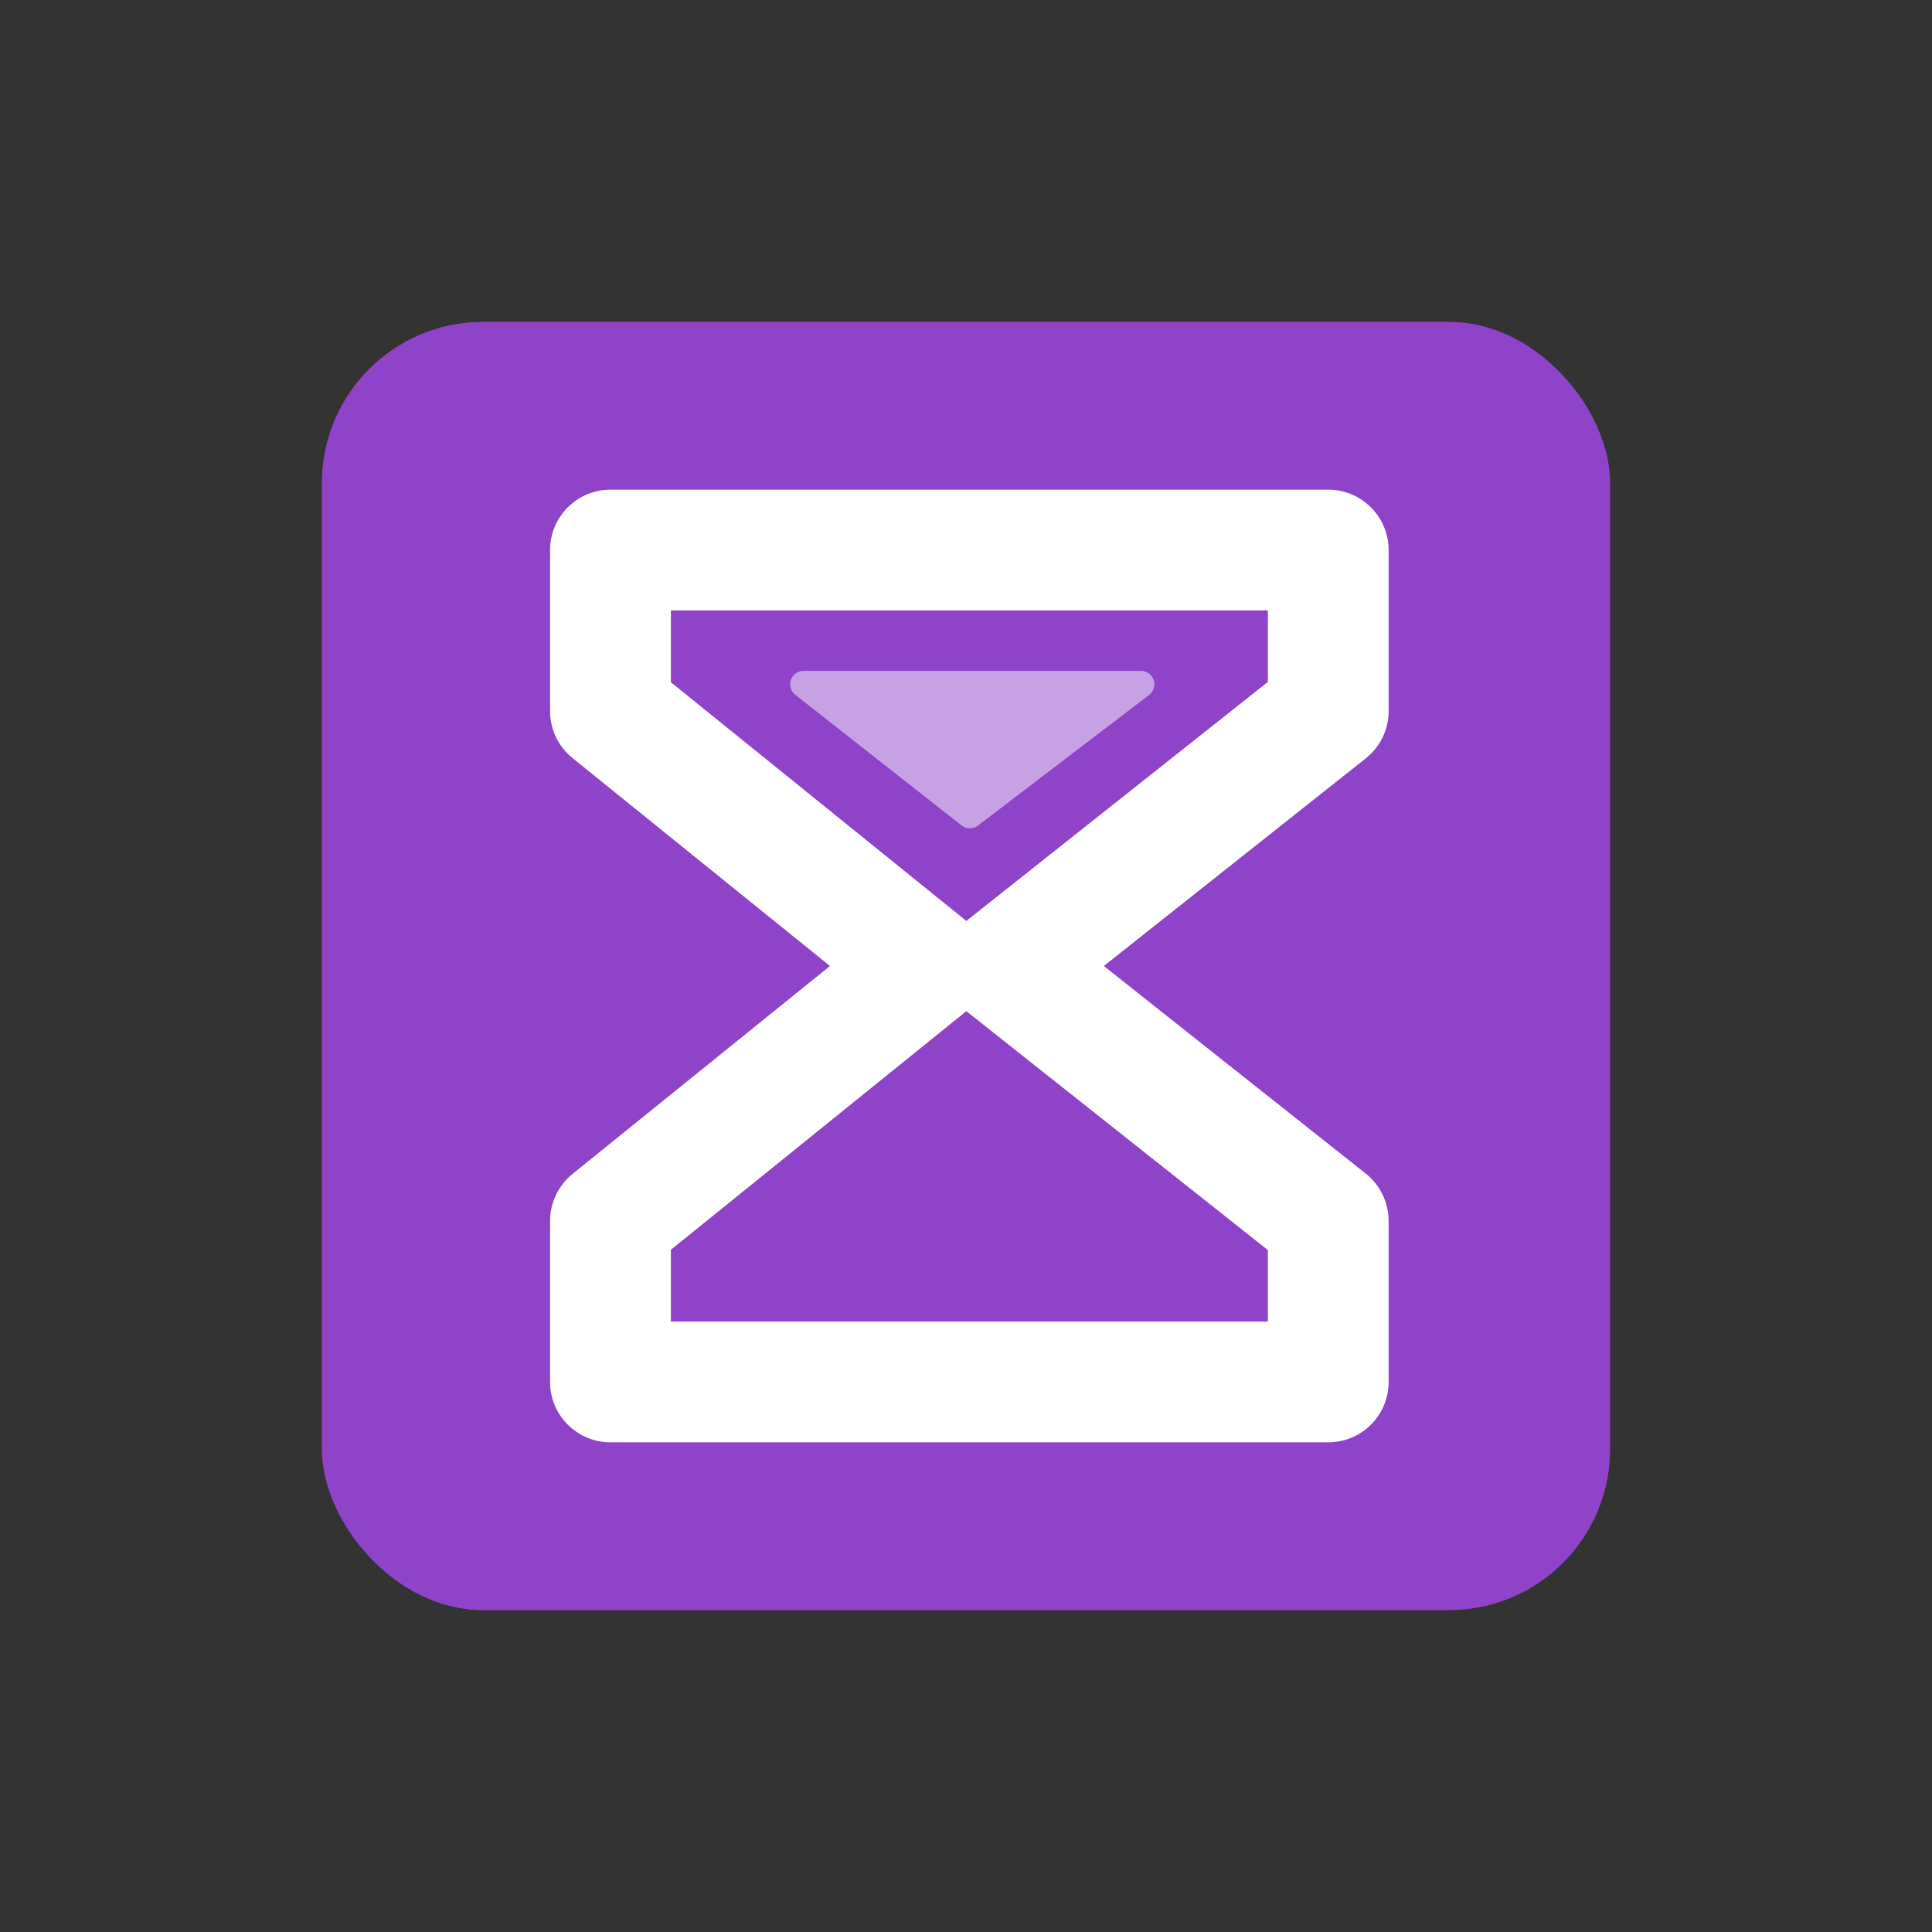 <svg id="job-state/queued" viewBox="0 0 24 24" fill="none" xmlns="http://www.w3.org/2000/svg">
<rect x="0" y="0" width="24" height="24" fill="#333333" stroke="none"/>
<rect x="4" y="4" width="16" height="16" rx="2" fill="#8E43C9"/>
<path fill-rule="evenodd" clip-rule="evenodd" d="M16.812 9.15C16.931 9.055 17 8.912 17 8.76V6.5C17 6.224 16.776 6 16.5 6H7.5C7.224 6 7 6.224 7 6.5V8.76C7 8.912 7.069 9.055 7.188 9.15L10.75 12L7.188 14.85C7.069 14.945 7 15.088 7 15.24V17.5C7 17.776 7.224 18 7.5 18H16.5C16.776 18 17 17.776 17 17.5V15.24C17 15.088 16.931 14.945 16.812 14.85L13.25 12L16.812 9.15ZM16 15.721C16 15.569 15.931 15.425 15.812 15.331L12 12.281L8.188 15.331C8.069 15.425 8 15.569 8 15.721V17H16V15.721ZM12 11.719L15.812 8.669C15.931 8.575 16 8.431 16 8.279V7H8V8.279C8 8.431 8.069 8.575 8.188 8.669L12 11.719Z" fill="white"/>
<path d="M12 10.5L14.576 8.354C14.719 8.234 14.635 8 14.448 8H9.552C9.365 8 9.281 8.234 9.424 8.354L12 10.5Z" fill="white" fill-opacity="0.5"/>
<rect x="4" y="4" width="16" height="16" rx="2" fill="#8E43C9"/>
<path fill-rule="evenodd" clip-rule="evenodd" d="M7.583 6.083C7.169 6.083 6.833 6.419 6.833 6.833V8.834C6.833 9.06 6.936 9.275 7.112 9.417L10.31 12L7.112 14.583C6.936 14.726 6.833 14.94 6.833 15.167V17.167C6.833 17.581 7.169 17.917 7.583 17.917H16.5C16.914 17.917 17.25 17.581 17.25 17.167V15.167C17.25 14.938 17.145 14.721 16.966 14.579L13.712 12L16.966 9.421C17.145 9.279 17.25 9.063 17.25 8.834V6.833C17.25 6.419 16.914 6.083 16.5 6.083H7.583ZM15.75 8.471L12.004 11.44L8.334 8.475V7.583H15.75V8.471ZM15.75 15.529L12.004 12.561L8.334 15.525V16.417H15.75V15.529Z" fill="white"/>
<path d="M11.945 10.254L9.879 8.631C9.755 8.533 9.824 8.334 9.982 8.334H14.174C14.333 8.334 14.401 8.536 14.275 8.633L12.149 10.255C12.089 10.301 12.005 10.301 11.945 10.254Z" fill="#C6A1E4"/>
</svg>
